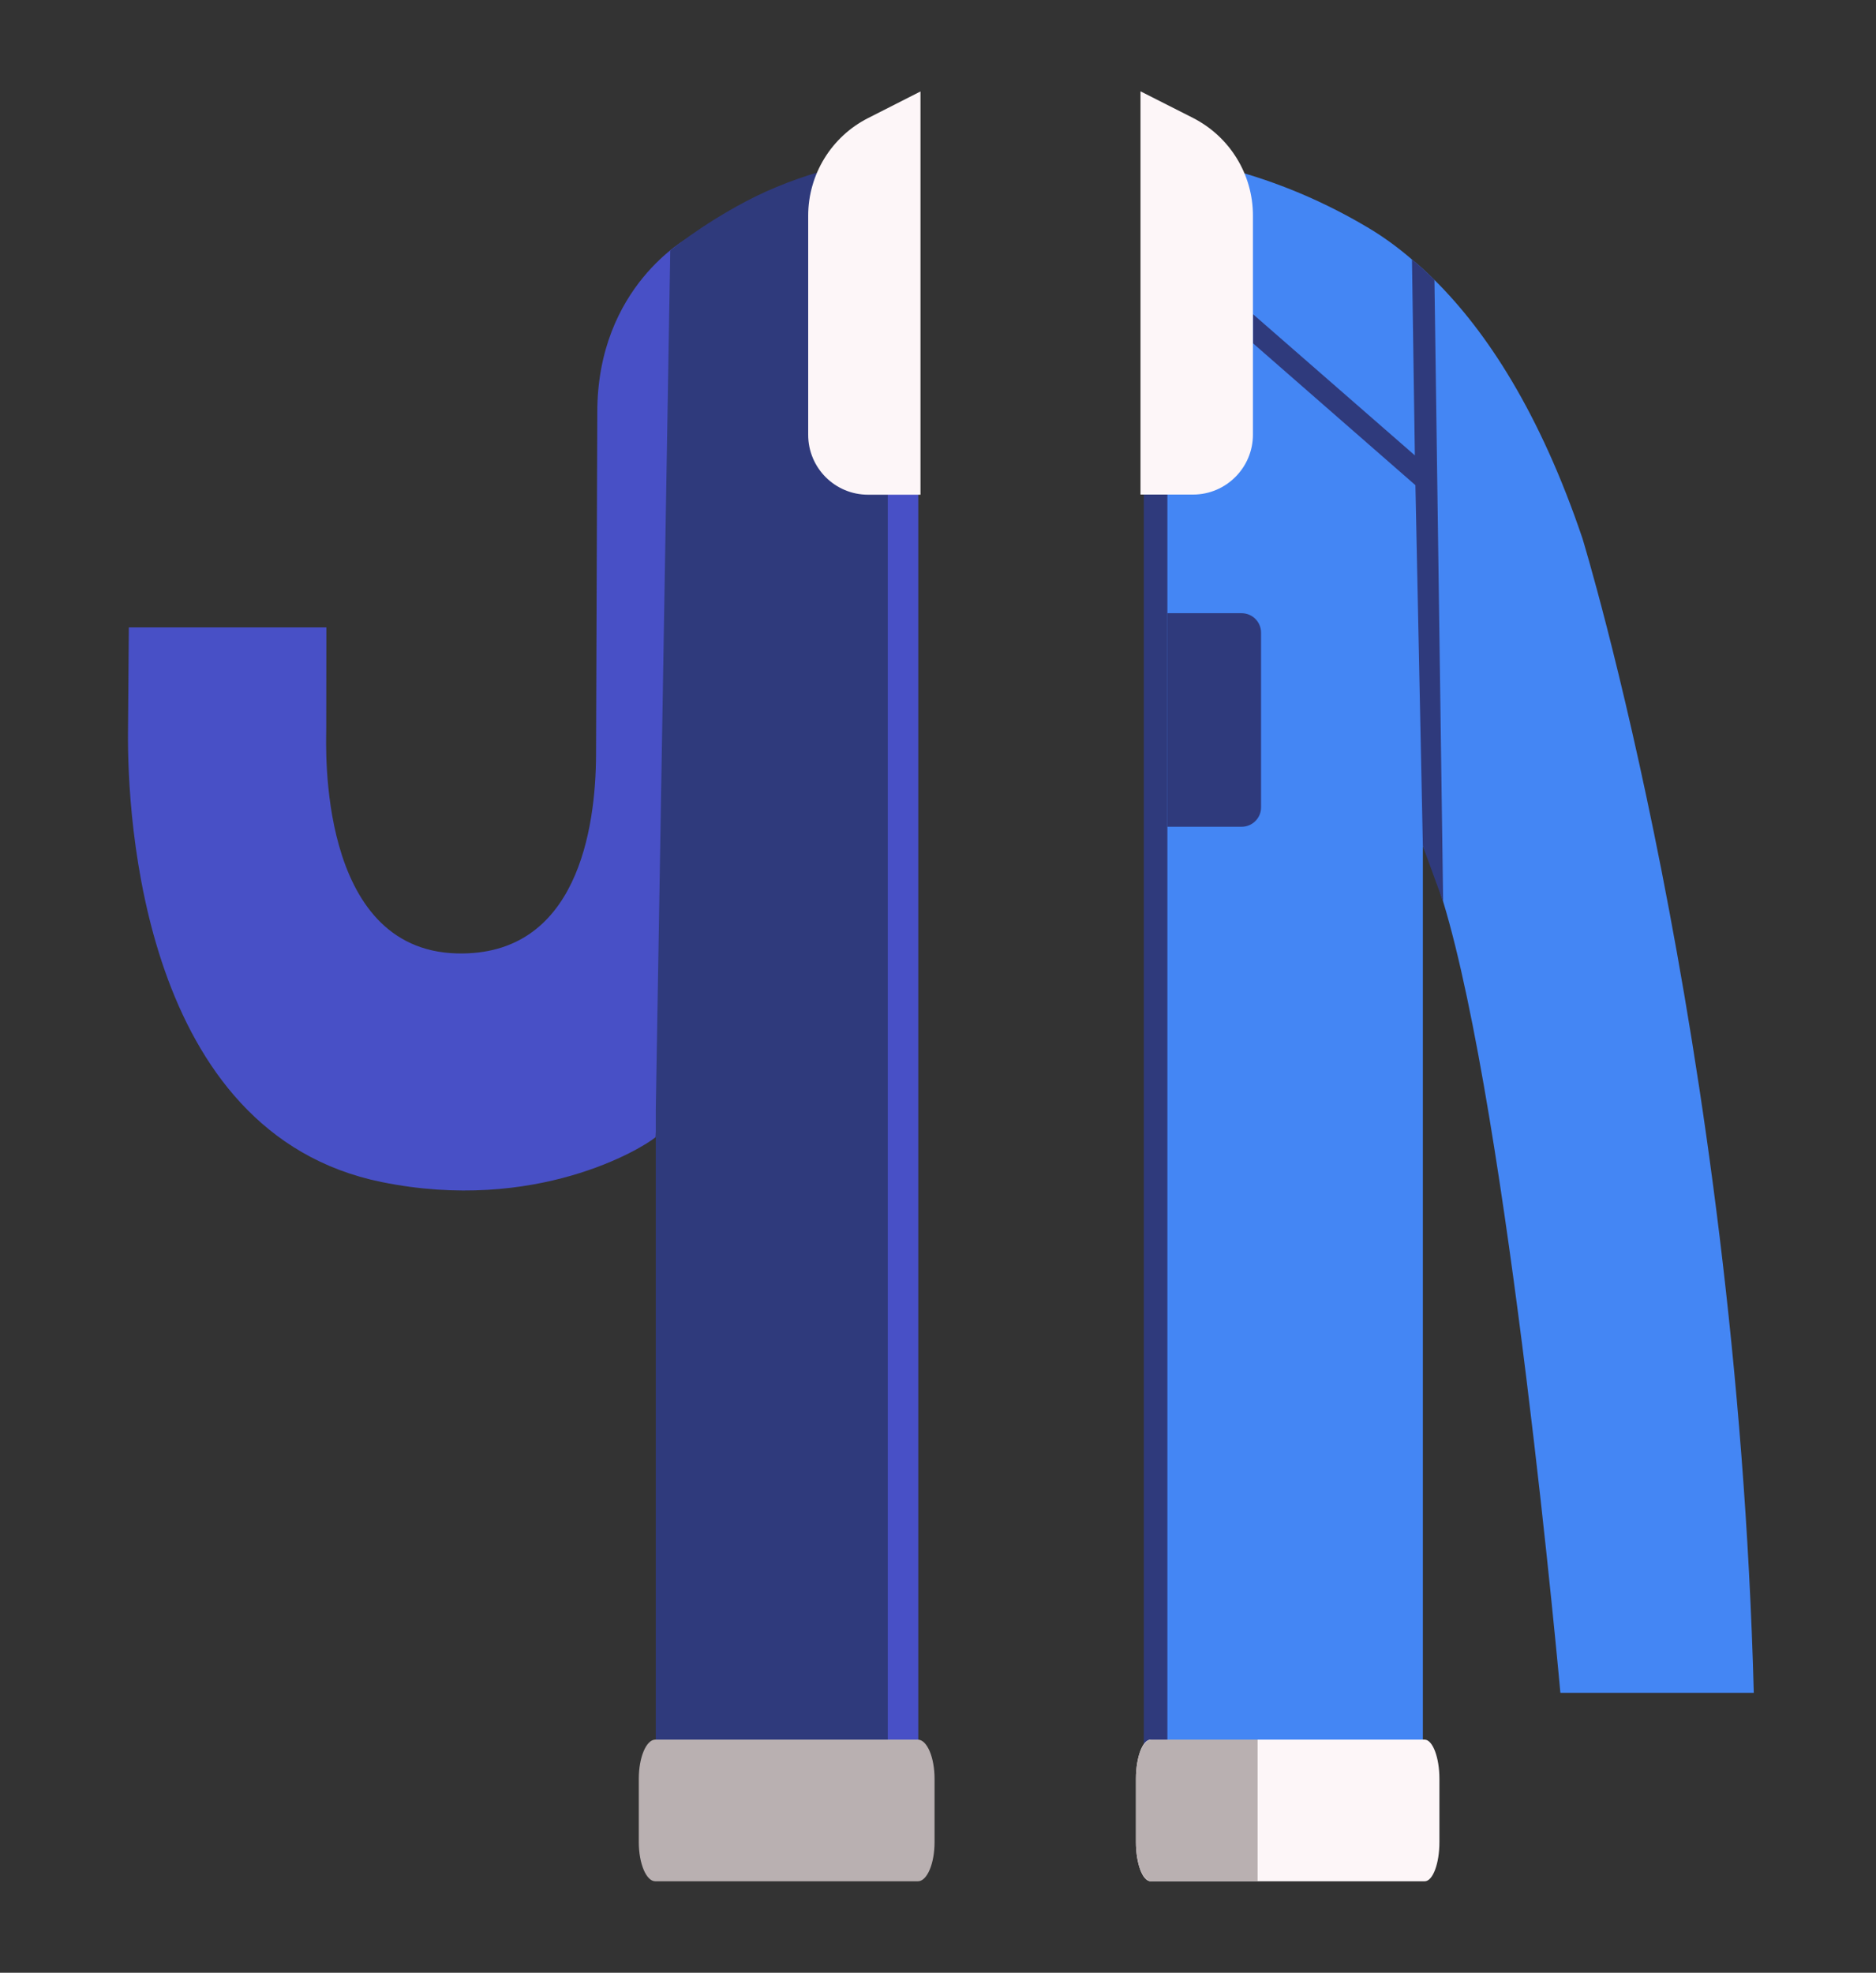<svg width="136" height="143" viewBox="0 0 136 143" fill="none" xmlns="http://www.w3.org/2000/svg">
<rect x="0" y="0" width="136" height="143" fill="#333333" stroke="none"/>
<path d="M49.92 17.22C49.92 17.22 43.3 20.74 43.3 29.89L43.21 54.72C43.19 60.03 41.86 69.34 33.11 69.11C22.99 68.84 23.65 54.03 23.65 52.91C23.65 52.01 23.66 45.48 23.66 45.48H9.34C9.34 45.48 9.29 51.93 9.28 53.02C9.22 59.22 10.32 82.14 27.65 85.68C38.83 87.96 46.55 83.25 47.53 82.43L49.92 17.22Z" fill="#4850C6"/>
<path d="M65.43 23.04L65.7 11.43C62.58 11.43 57.94 12.55 54.05 14.61C50.76 16.35 48.59 18.16 48.59 18.16L47.54 80.48V80.49V102.43V126.26H48.69H65.43V23.04Z" fill="#2F3A7C"/>
<path d="M64.36 134.78V35.16H66.57V134.24L64.36 134.78Z" fill="#4850C6"/>
<path d="M67.75 128.94V133.53C67.75 135.09 67.21 136.37 66.54 136.37H47.51C46.85 136.37 46.31 135.09 46.31 133.53V128.94C46.31 127.38 46.85 126.1 47.51 126.1H66.54C67.21 126.11 67.75 127.39 67.75 128.94Z" fill="#B9B0B1"/>
<path d="M66.73 6.63V35.86H62.93C60.53 35.86 58.59 33.92 58.59 31.52V15.63C58.59 12.65 60.27 9.91 62.93 8.56L66.73 6.63Z" fill="#FDF6F8"/>
<path d="M127.14 122.71H113.12C113.12 122.71 109.37 80.98 104.62 65.35C104.11 63.69 103.61 62.32 103.15 61.33V127.46L83.78 127.35L84.63 11.43C84.63 11.43 91.36 11.86 99.12 16.47C100.17 17.09 101.26 17.86 102.37 18.82C102.91 19.25 103.45 19.76 104 20.3C107.78 24.05 111.64 29.92 114.72 39.03C114.72 39.03 125.88 75.42 127.14 122.71Z" fill="#4486F4"/>
<path d="M84.63 136.37L82.92 132.81V34.06H84.63V136.37Z" fill="#2F3A7C"/>
<path d="M104.35 128.94V133.53C104.35 135.09 103.87 136.37 103.28 136.37H83.42C82.83 136.37 82.35 135.09 82.35 133.53V128.94C82.35 127.38 82.83 126.1 83.42 126.1H103.28C103.86 126.11 104.35 127.39 104.35 128.94Z" fill="#FDF6F8"/>
<path d="M91.17 126.11V136.37H83.47C82.85 136.37 82.35 135.09 82.35 133.53V128.94C82.35 127.38 82.85 126.1 83.47 126.1H91.17V126.11Z" fill="#B9B0B1"/>
<path d="M90.01 59.93H84.63V44.45H90.01C90.79 44.45 91.42 45.08 91.42 45.86V58.53C91.42 59.3 90.79 59.93 90.01 59.93Z" fill="#2F3A7C"/>
<path d="M104.62 65.35L103.15 61.33L102.61 35.17L90.83 24.88V22.77L102.57 33.01L102.36 18.81C102.9 19.24 103.44 19.75 103.99 20.29L104.62 65.35Z" fill="#2F3A7C"/>
<path d="M90.83 31.51C90.83 33.9 88.88 35.85 86.49 35.85H82.68V6.62L86.49 8.55C89.15 9.91 90.83 12.63 90.83 15.62V31.51Z" fill="#FDF6F8"/>
</svg>
